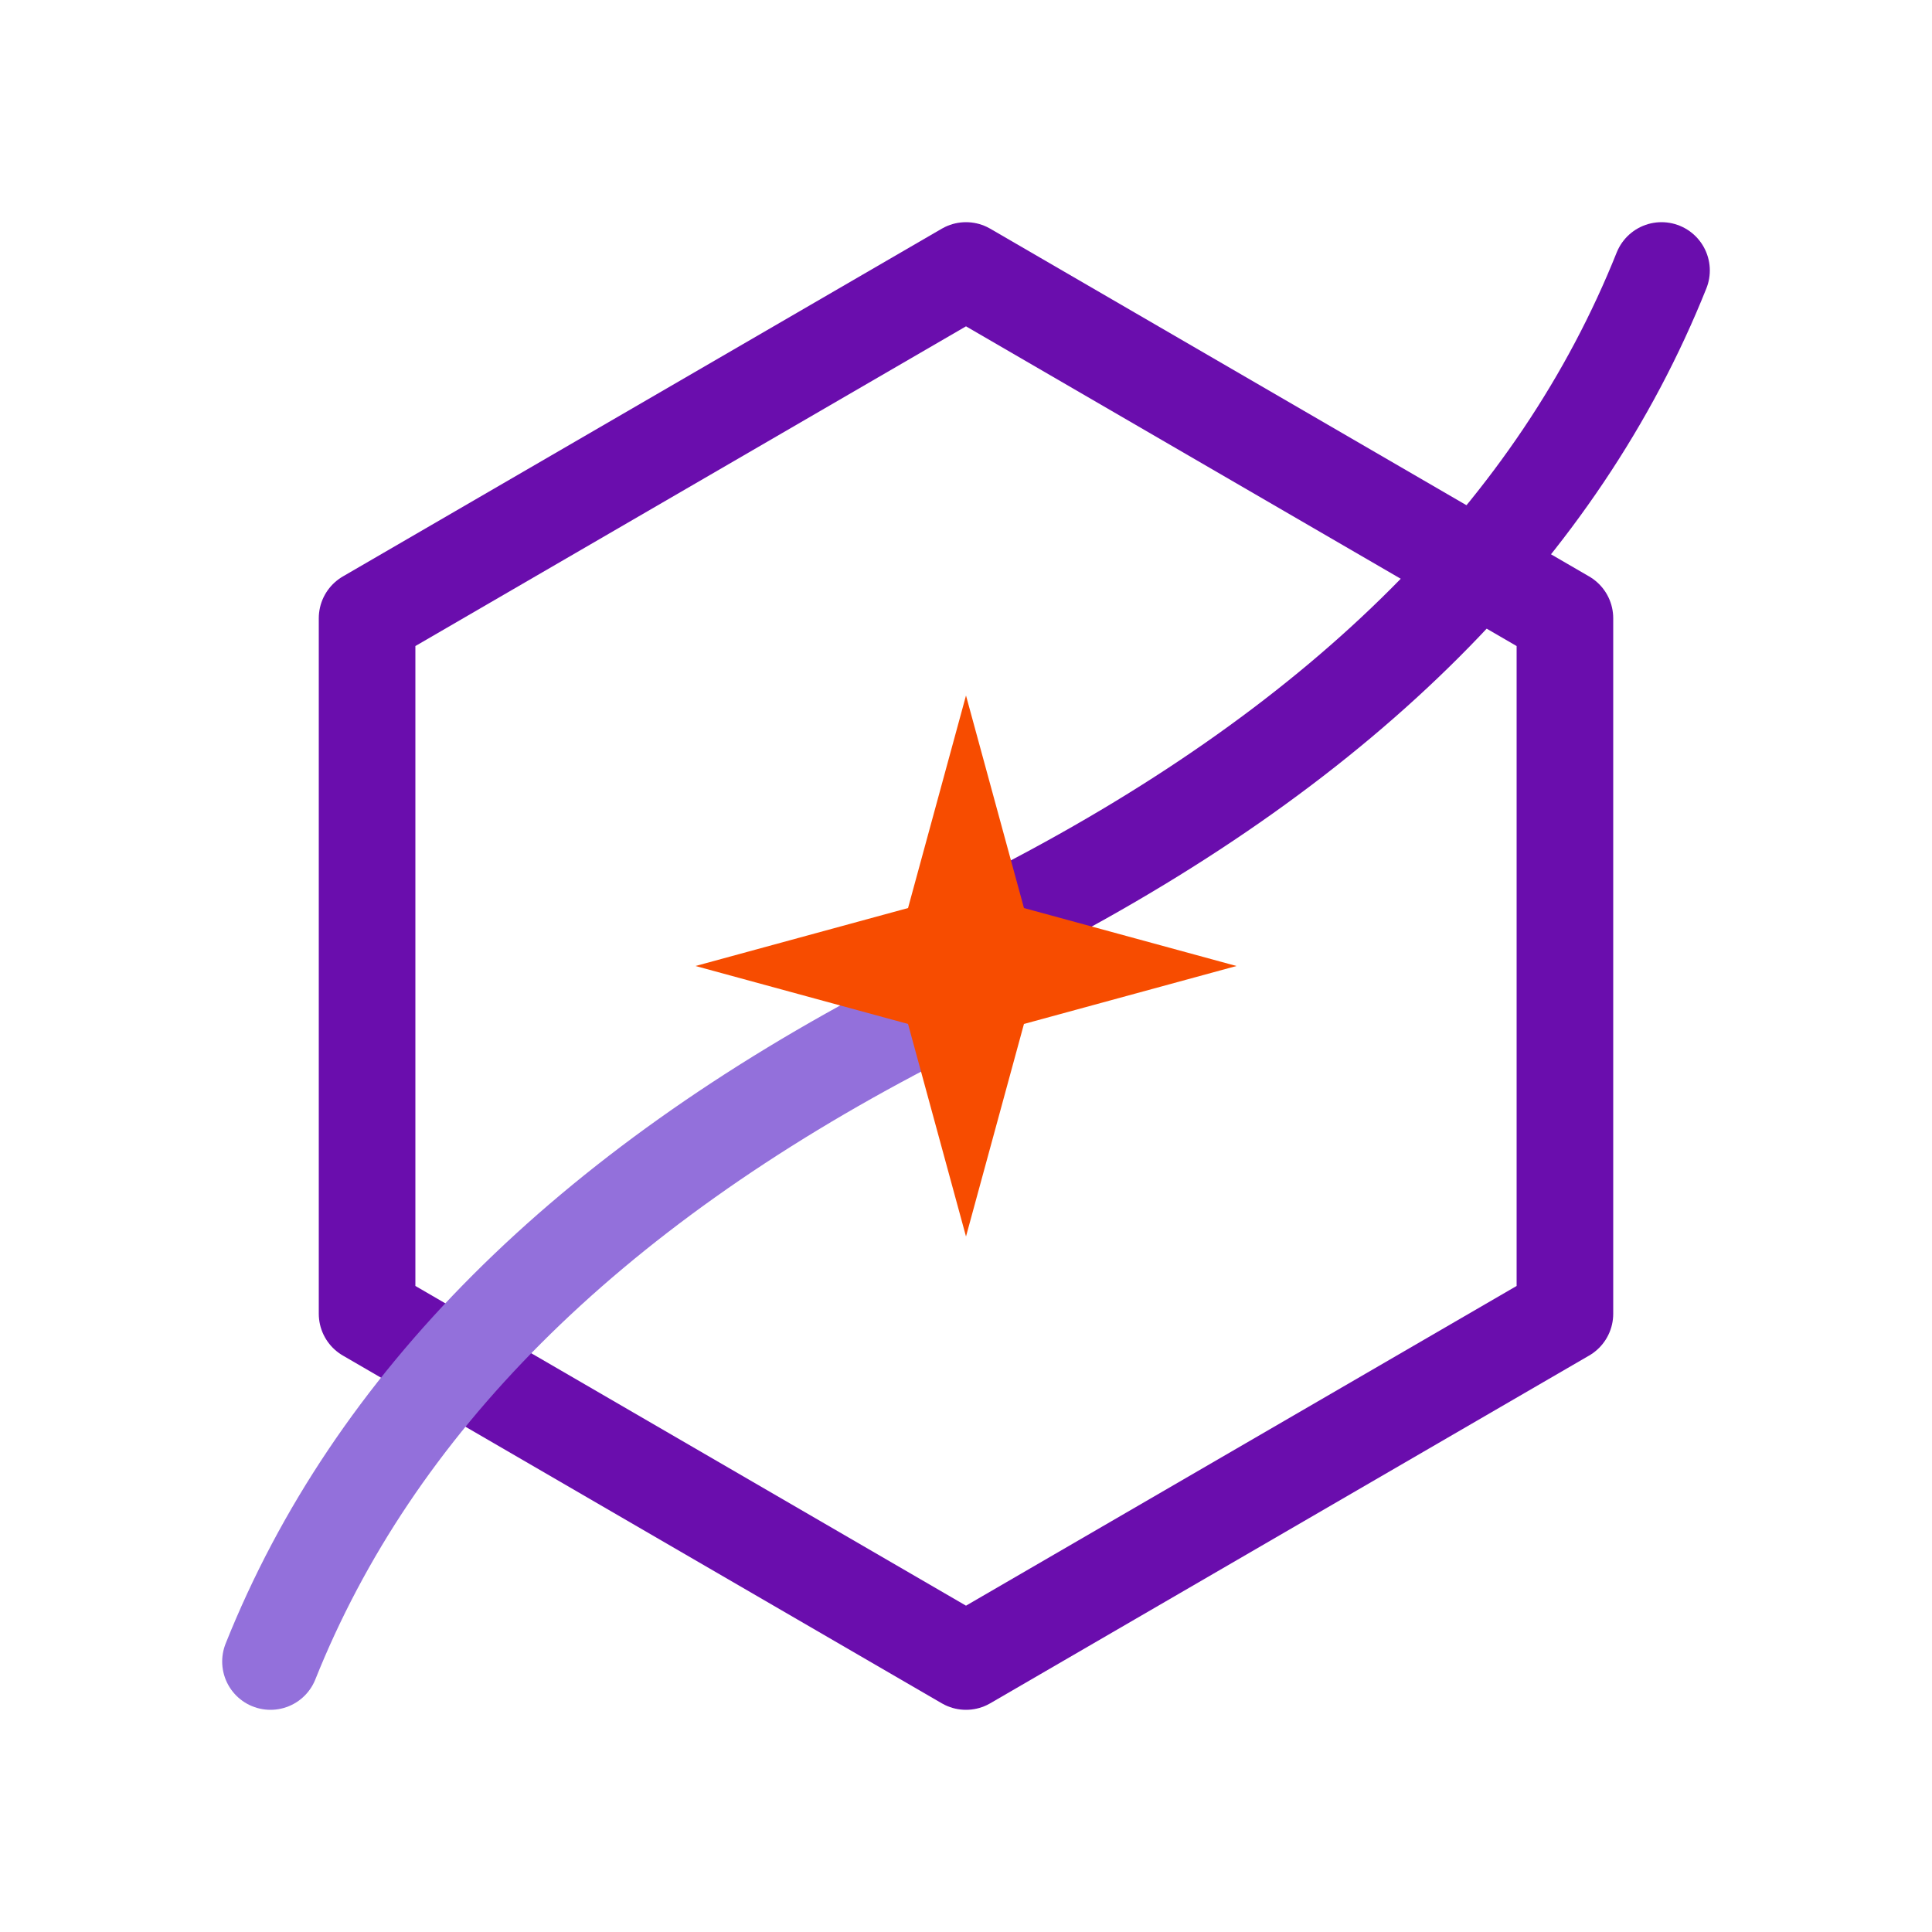 <svg width="150" height="150" viewBox="0 0 100 100" xmlns="http://www.w3.org/2000/svg">
            <defs></defs>

            {/* Invalid comments removed */}

            {/* Scaled down logo elements (approx 80%) */}
            <polygon points="50,14 81,32 81,68 50,86 19,68 19,32"
                     fill="none"
                     stroke="#6A0DAD"
                     stroke-width="5"
                     stroke-linejoin="round" />

            <path d="M 14 86 Q 22 66, 47 53"
                  stroke="#9370DB"
                  stroke-width="5"
                  fill="none"
                  stroke-linecap="round" />

            <path d="M 53 47 Q 78 34, 86 14"
                  stroke="#6A0DAD"
                  stroke-width="5"
                  fill="none"
                  stroke-linecap="round" />

            {/* Orange star drawn last to be on top */}
            <path d="M 50 36 L 53 47 L 64 50 L 53 53 L 50 64 L 47 53 L 36 50 L 47 47 Z"
                  fill="#F74C00" />

        </svg>